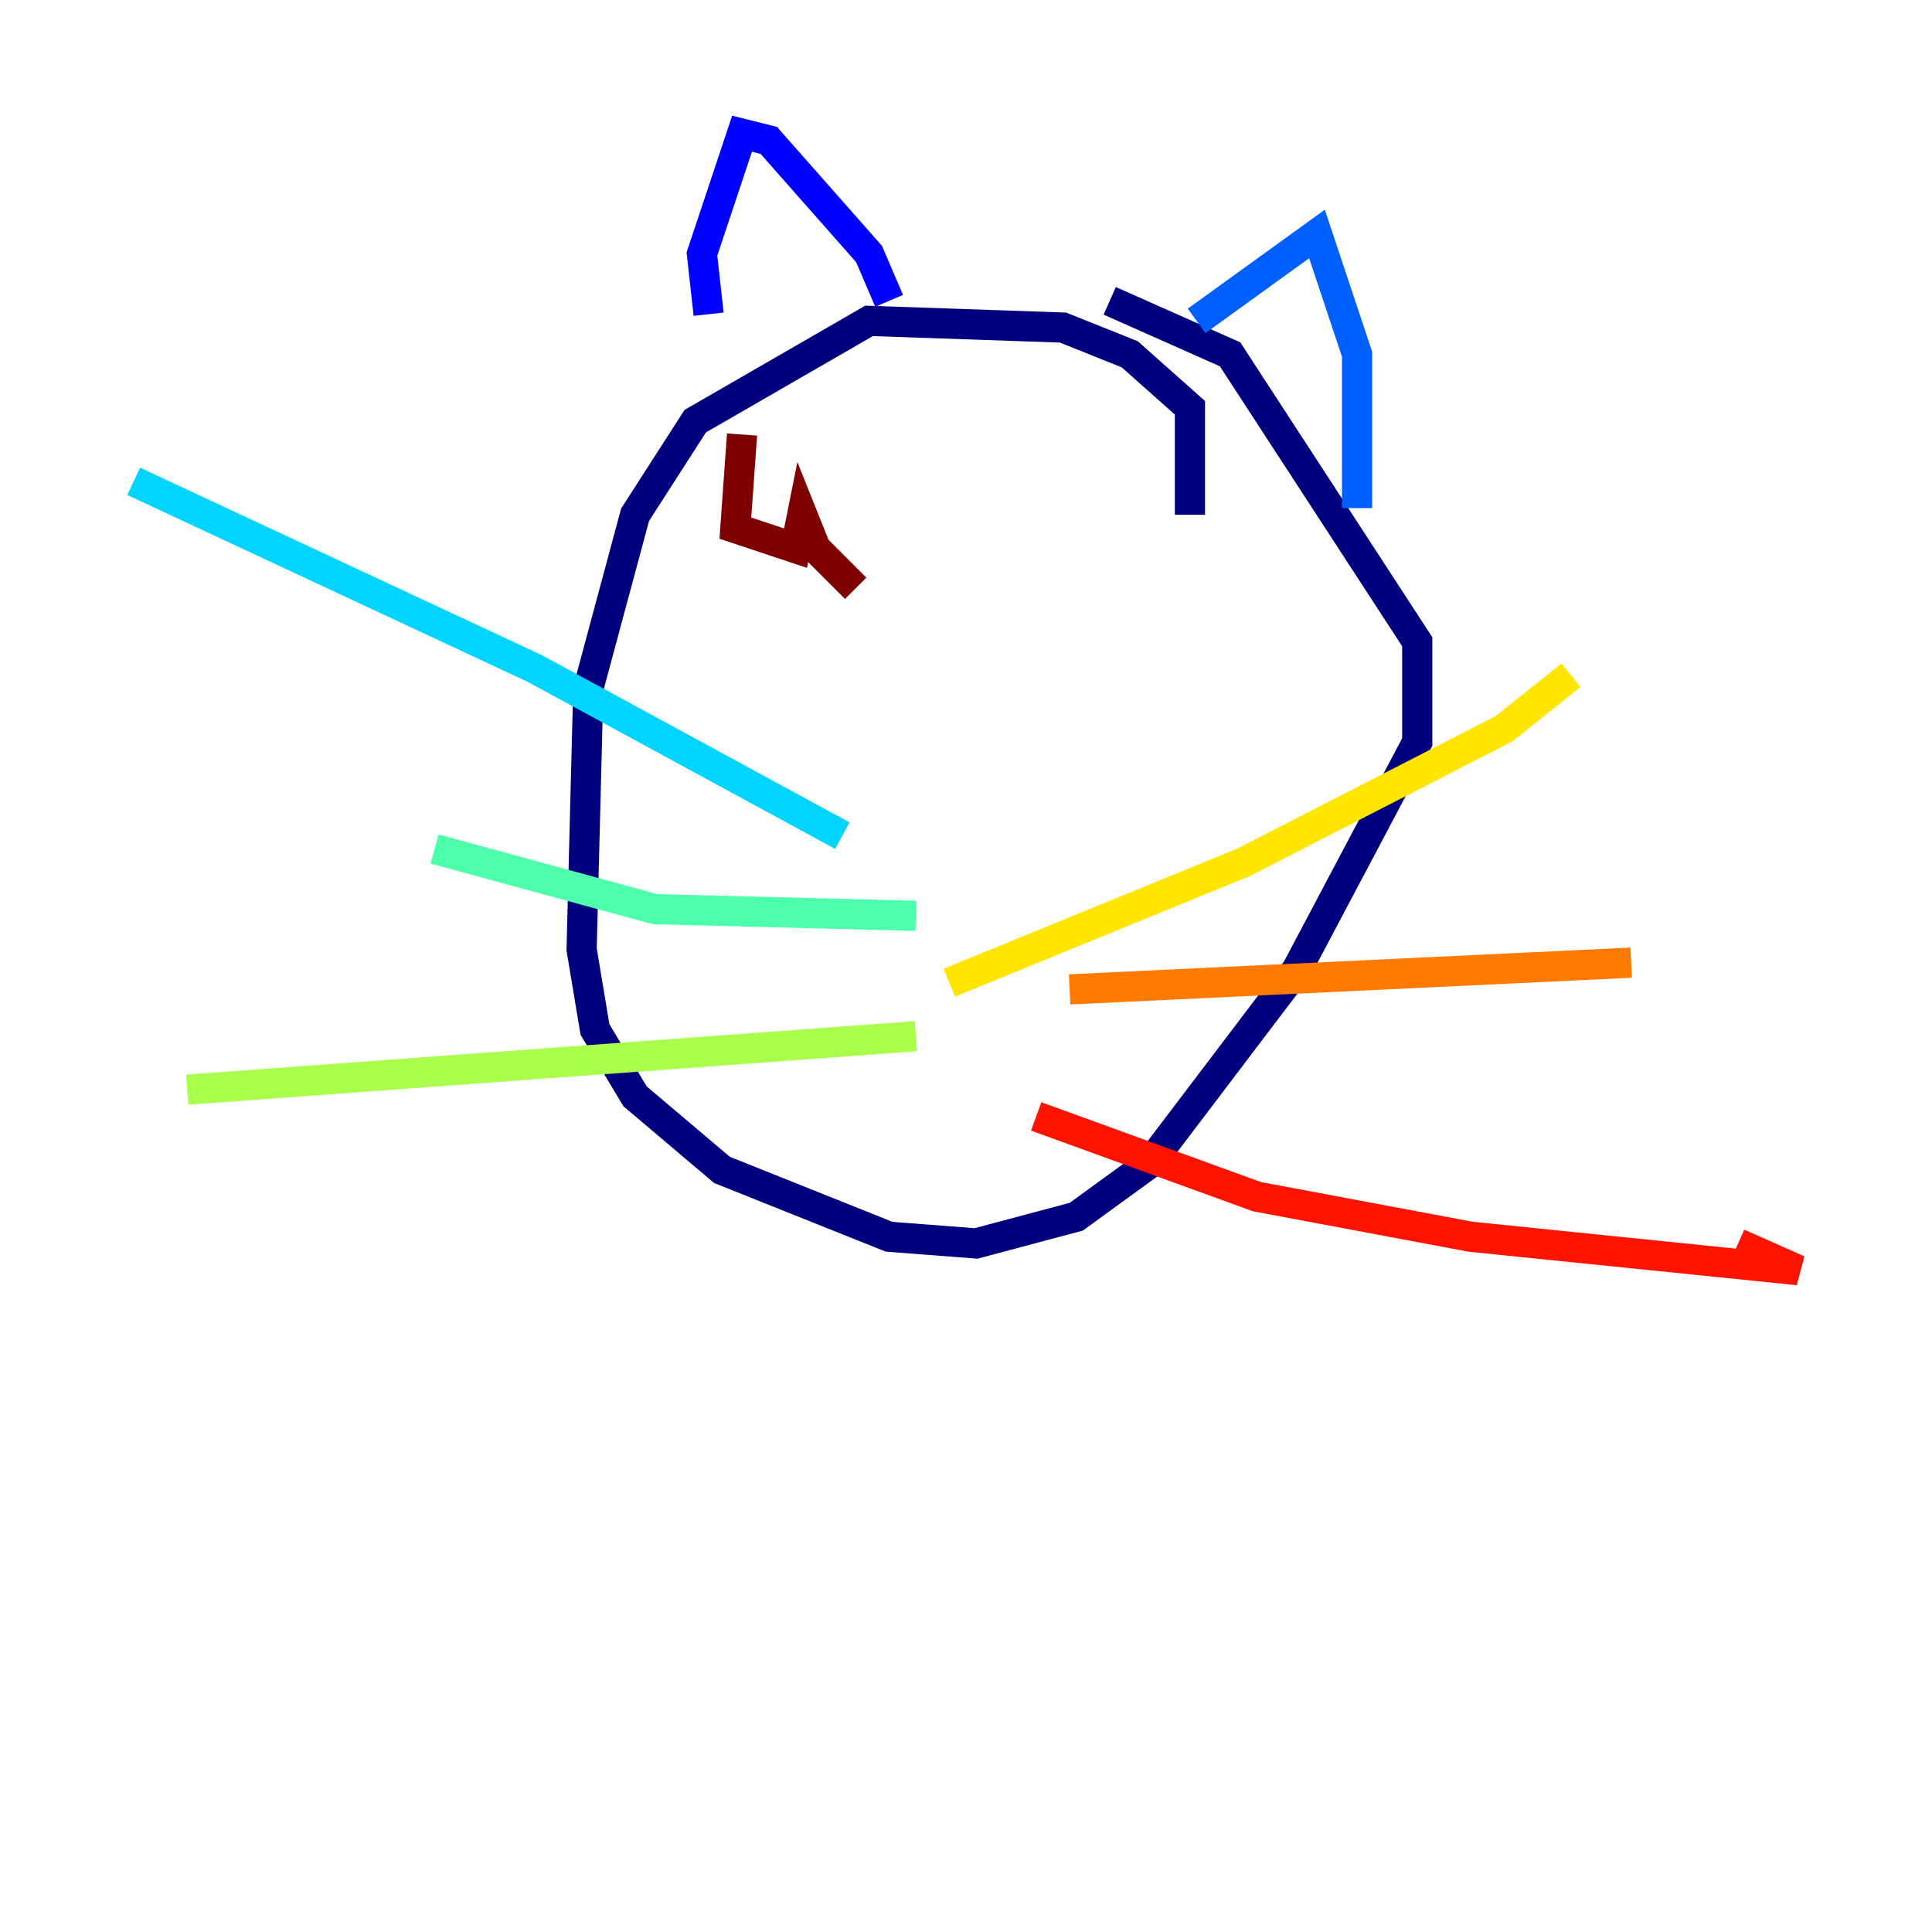 <?xml version="1.0" encoding="utf-8" ?>
<svg baseProfile="tiny" height="128" version="1.2" viewBox="0,0,128,128" width="128" xmlns="http://www.w3.org/2000/svg" xmlns:ev="http://www.w3.org/2001/xml-events" xmlns:xlink="http://www.w3.org/1999/xlink"><defs /><polyline fill="none" points="78.837,34.104 78.837,27.017 74.851,23.474 70.422,21.702 57.578,21.259 46.062,27.903 42.076,34.104 38.976,45.619 38.533,62.893 39.419,68.208 42.076,72.637 47.834,77.509 58.907,81.938 64.664,82.381 71.308,80.609 76.18,77.066 85.924,64.222 93.896,49.163 93.896,42.519 81.495,23.474 73.522,19.931" stroke="#00007f" stroke-width="2" /><polyline fill="none" points="46.948,20.817 46.505,16.83 49.163,8.858 50.934,9.301 57.578,16.83 58.907,19.931" stroke="#0000fe" stroke-width="2" /><polyline fill="none" points="79.28,21.259 87.253,15.502 89.91,23.474 89.91,33.661" stroke="#0060ff" stroke-width="2" /><polyline fill="none" points="55.806,55.363 35.432,44.291 8.858,31.889" stroke="#00d4ff" stroke-width="2" /><polyline fill="none" points="60.678,60.678 43.405,60.235 28.789,56.249" stroke="#4cffaa" stroke-width="2" /><polyline fill="none" points="60.678,68.65 12.401,72.194" stroke="#aaff4c" stroke-width="2" /><polyline fill="none" points="62.893,65.107 82.381,57.135 99.654,48.277 104.083,44.734" stroke="#ffe500" stroke-width="2" /><polyline fill="none" points="70.865,65.55 108.069,63.779" stroke="#ff7a00" stroke-width="2" /><polyline fill="none" points="68.65,73.965 83.266,79.28 97.439,81.938 119.142,84.152 115.156,82.381" stroke="#fe1200" stroke-width="2" /><polyline fill="none" points="49.163,28.789 48.72,34.99 52.706,36.318 53.149,34.104 54.035,36.318 56.692,38.976" stroke="#7f0000" stroke-width="2" /></svg>